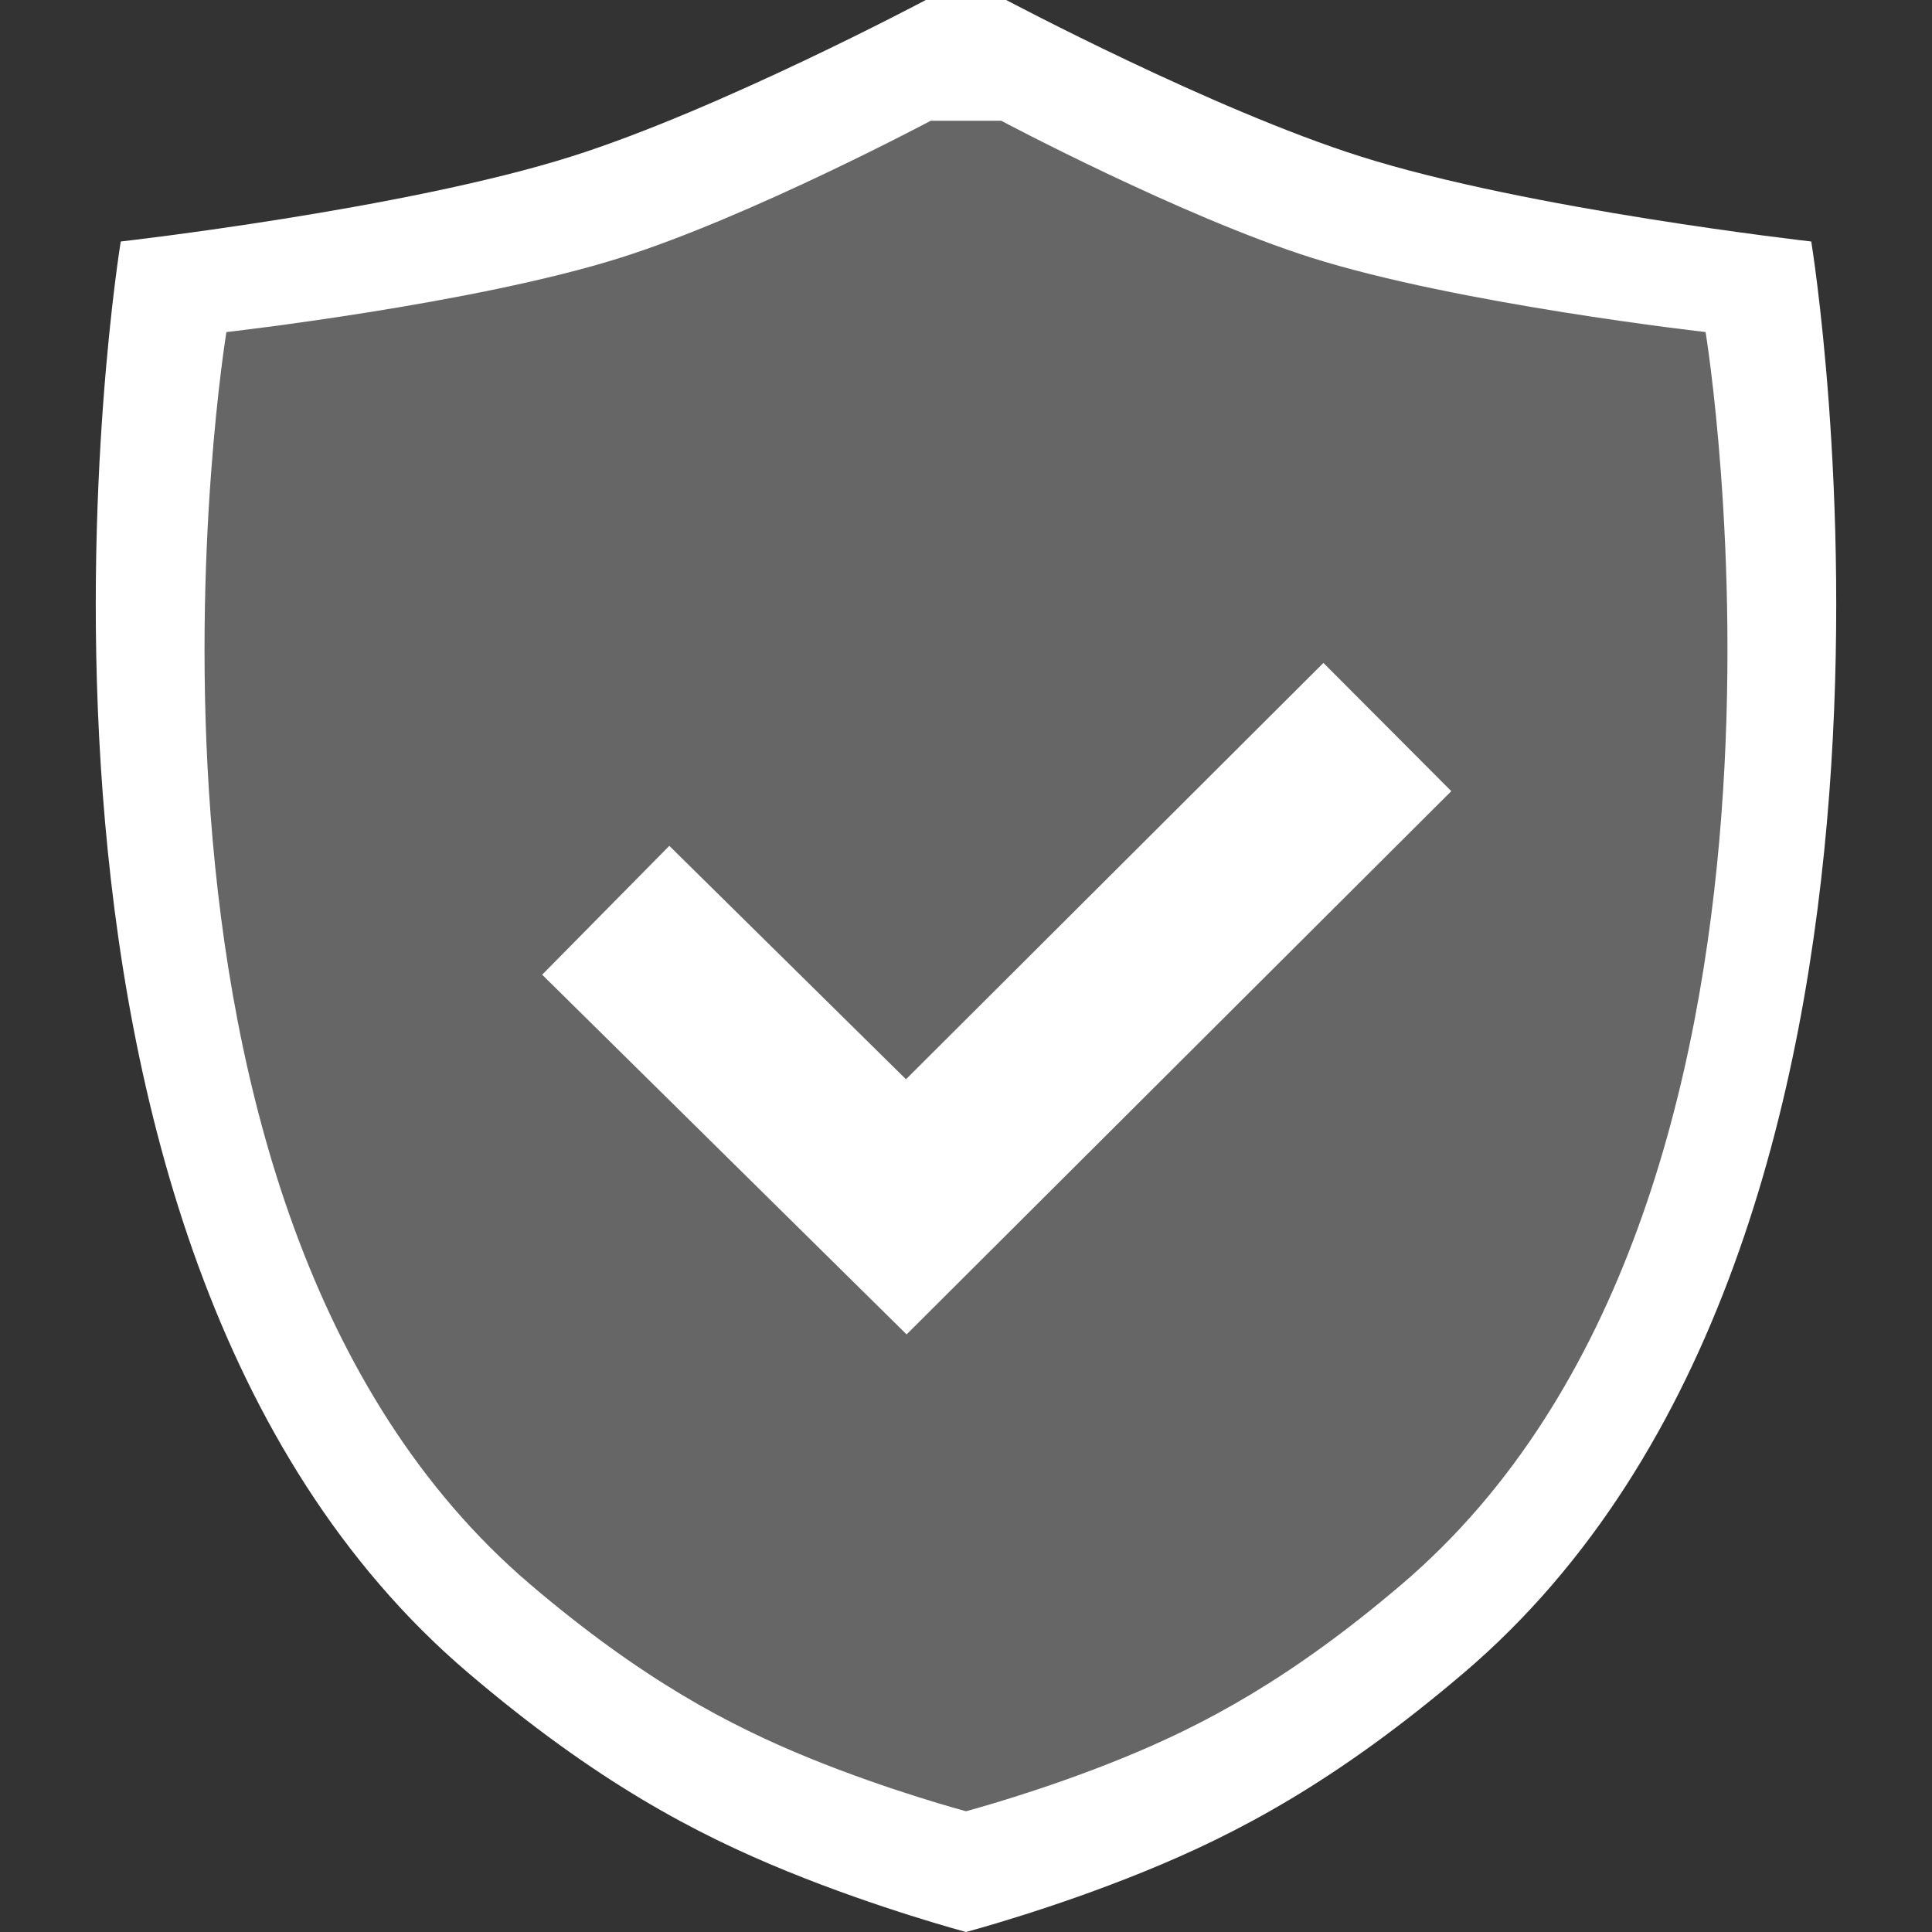 <svg width="16" height="16" fill="none" xmlns="http://www.w3.org/2000/svg"><rect width="100%" height="100%" fill="#333333" stroke="none"/><g clip-path="url(#a)"><path d="M7.667 0h.666c.008.004 1.712.909 2.932 1.295C12.652 1.735 15 2 15 2s1.356 8.246-2.875 11.852c-1.062.905-1.886 1.337-2.646 1.646-.756.309-1.471.5-1.479.502 0 0-.719-.192-1.479-.502-.76-.31-1.584-.741-2.646-1.646C-.356 10.246 1 2 1 2s2.348-.266 3.735-.705C5.958.908 7.667 0 7.667 0z" fill="#fff"/><path d="M7.708 1h.584c.006.004 1.498.795 2.565 1.133 1.214.385 3.268.617 3.268.617s1.187 7.216-2.516 10.37c-.929.792-1.65 1.17-2.315 1.441-.662.27-1.287.437-1.294.439 0 0-.629-.168-1.294-.439s-1.386-.649-2.315-1.44C.688 9.965 1.875 2.75 1.875 2.75s2.054-.232 3.268-.617C6.213 1.795 7.708 1 7.708 1z" fill="#666"/><path d="m12.02 6.551-4.512 4.5L4.49 8.072l1.053-1.067 1.96 1.933L10.96 5.49l1.058 1.061z" fill="#fff"/></g><defs><clipPath id="a"><path fill="#fff" d="M0 0h16v16H0z"/></clipPath></defs></svg>